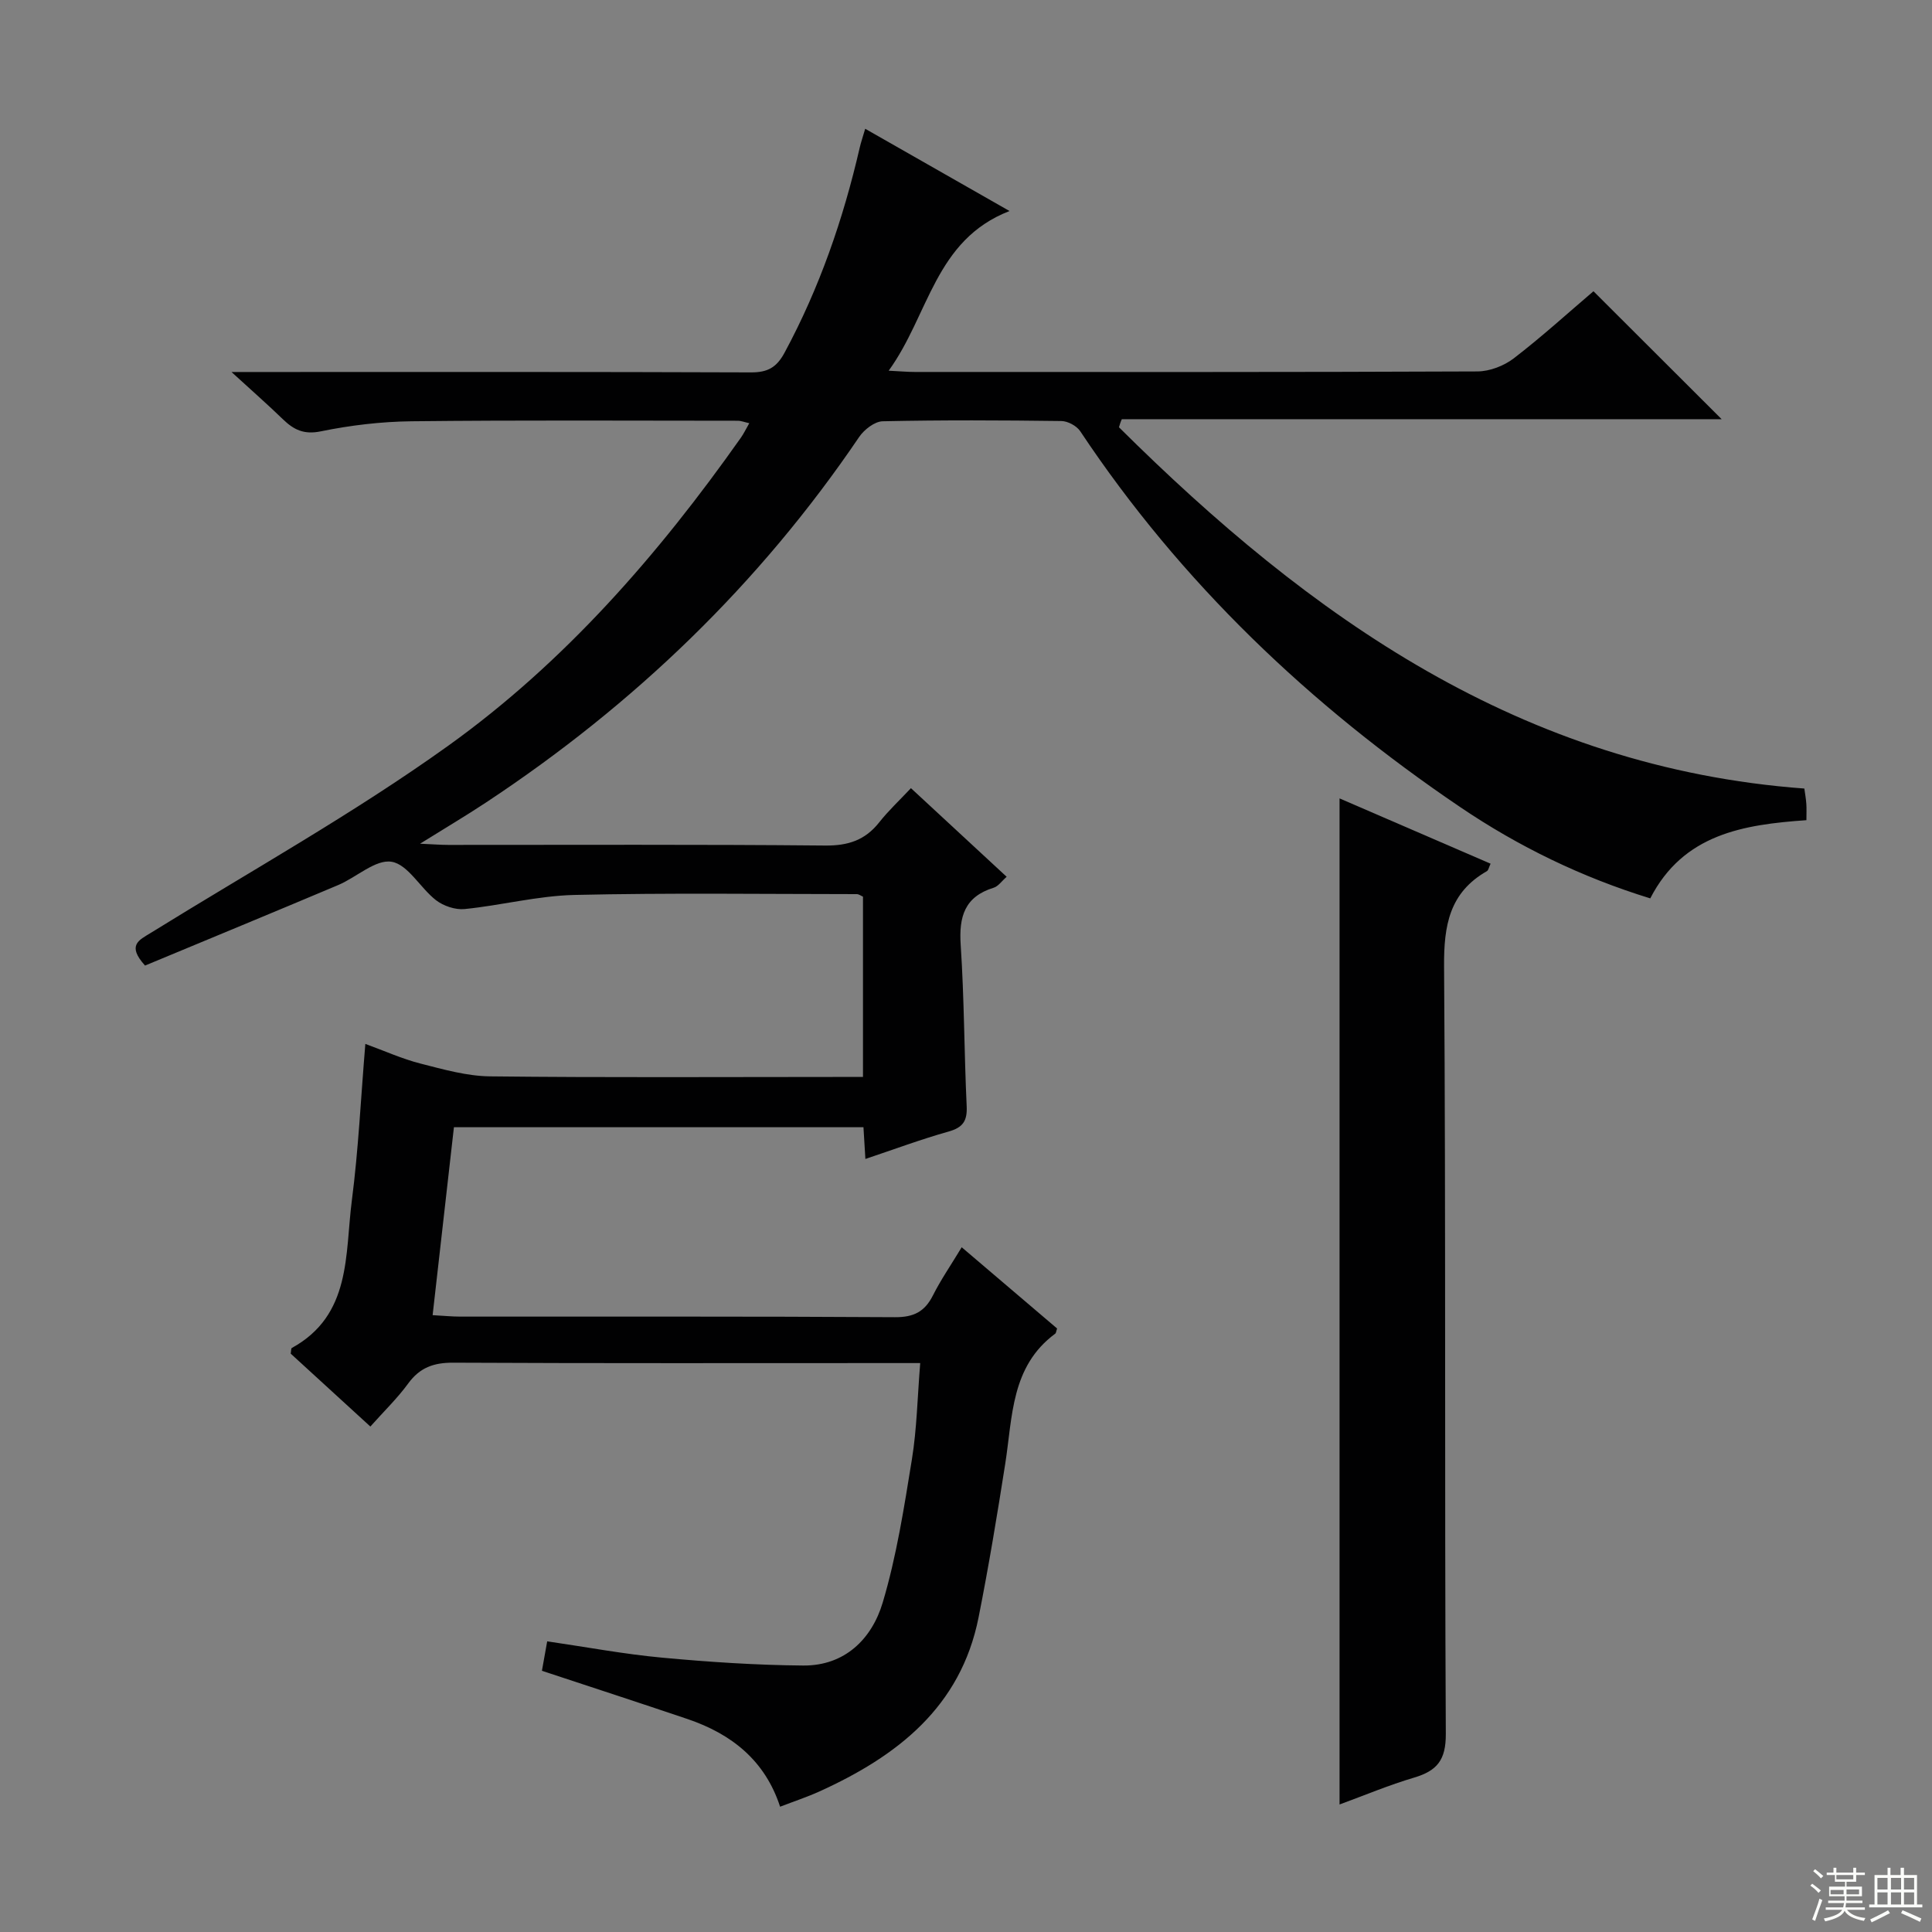 <svg enable-background="new 0 0 400 400" viewBox="0 0 400 400" xmlns="http://www.w3.org/2000/svg"><rect x="0" y="0" width="400" height="400" fill="#808080" stroke="none"/><path d="m231.67 88.46c39.52 39.27 83.35 70.47 141.9 74.8.13.96.33 2.04.41 3.14.07.98.02 1.97.02 3.41-13.01.91-25.49 2.85-32.33 16.19-14.16-4.36-27.26-10.71-39.38-18.92-31.04-21.02-57.78-46.44-78.64-77.8-.74-1.11-2.57-2.1-3.91-2.11-12.33-.16-24.67-.22-36.99.05-1.67.04-3.83 1.72-4.87 3.25-20.65 30.47-46.64 55.46-77.29 75.7-4.11 2.72-8.36 5.23-13.62 8.51 2.73.12 4.29.25 5.85.25 26 .01 52-.12 78 .13 4.76.05 8.29-1.1 11.21-4.8 1.93-2.45 4.24-4.59 6.57-7.08 6.89 6.38 13.21 12.23 19.82 18.35-1.04.9-1.74 1.97-2.68 2.26-6.02 1.85-7.23 5.98-6.84 11.83.74 11.12.72 22.29 1.24 33.42.14 3.05-.78 4.4-3.76 5.24-5.72 1.61-11.3 3.69-17.21 5.67-.14-2.3-.26-4.26-.4-6.57-27.94 0-55.86 0-84.79 0-1.42 12.52-2.88 25.42-4.41 38.91 2.26.12 4 .3 5.74.3 30 .02 60-.07 90 .12 3.89.02 6.15-1.15 7.85-4.52 1.63-3.24 3.71-6.25 5.95-9.96 6.79 5.78 13.3 11.32 19.75 16.82-.19.53-.2.94-.4 1.08-9.16 6.78-8.81 17.15-10.33 26.89-1.67 10.65-3.43 21.29-5.53 31.86-3.7 18.56-16.84 28.71-32.94 36.02-2.57 1.16-5.26 2.05-8.15 3.16-3.12-9.59-10.07-15.07-19.16-18.15-9.88-3.34-19.8-6.57-30.15-9.99.29-1.63.65-3.65 1.09-6.1 8.1 1.18 15.91 2.65 23.79 3.38 9.71.9 19.47 1.55 29.22 1.63 8.61.07 14.21-5.51 16.45-13.02 2.88-9.64 4.43-19.7 6.05-29.67 1.03-6.33 1.14-12.82 1.72-19.93-2.17 0-3.93 0-5.7 0-30.33 0-60.66.07-91-.08-4.03-.02-6.91 1.01-9.31 4.31-2.24 3.07-5.02 5.75-7.83 8.91-5.67-5.19-11.14-10.19-16.49-15.09.1-.6.06-1.08.22-1.17 12.41-6.82 10.99-19.41 12.44-30.58 1.36-10.5 1.85-21.11 2.79-32.38 4.03 1.47 7.62 3.1 11.38 4.06 4.75 1.21 9.63 2.61 14.47 2.66 23.83.27 47.66.12 71.5.12h5.68c0-12.72 0-24.97 0-37.33-.41-.17-.85-.52-1.28-.52-19.5-.01-39-.28-58.49.17-7.59.18-15.12 2.16-22.71 2.92-1.92.19-4.36-.63-5.92-1.83-3.26-2.53-5.8-7.4-9.19-7.96-3.33-.55-7.27 3.22-11.06 4.82-13.41 5.66-26.87 11.21-39.99 16.67-3.84-4.25-1.21-5.28 1.16-6.75 20.62-12.78 41.9-24.64 61.58-38.74 24.11-17.28 43.55-39.59 60.65-63.84.56-.8.99-1.7 1.71-2.96-.97-.21-1.69-.51-2.4-.51-22.5-.01-45-.14-67.5.11-6.28.07-12.63.82-18.78 2.08-3.52.73-5.61-.31-7.87-2.49-3.17-3.07-6.49-5.98-10.65-9.79h6.56c33.67 0 67.33-.05 101 .08 3.44.01 5.29-1.01 6.95-4.09 7.23-13.41 12.14-27.63 15.55-42.42.25-1.1.63-2.18 1.14-3.93 9.93 5.66 19.51 11.12 29.88 17.03-15.5 6.02-16.65 21.52-25.02 33.06 2.55.13 3.97.26 5.4.26 38.83.01 77.66.06 116.5-.11 2.53-.01 5.48-1.15 7.51-2.7 5.78-4.44 11.18-9.36 16.51-13.9 8.91 8.9 17.51 17.48 26.54 26.49-41.57 0-82.88 0-124.19 0-.25.54-.42 1.1-.59 1.67z" fill="#010102"/><path d="m277.34 373.6c0-69.71 0-138.61 0-208.3 10.38 4.49 20.74 8.97 31.27 13.52-.37.78-.45 1.36-.76 1.54-7.76 4.43-8.93 11.22-8.87 19.7.38 52.97.08 105.95.36 158.93.03 5.43-1.83 7.63-6.55 9.04-5.21 1.54-10.25 3.66-15.45 5.57z" fill="#010102"/><g fill="#fbfcfa"><path d="m374.8 390.4.4-.4c.7.5 1.3 1 1.8 1.4l-.5.5c-.5-.6-1.1-1.1-1.7-1.5zm1 7.3-.6-.3c.5-1.4 1.1-2.8 1.5-4.3.2.1.4.2.6.3-.5 1.3-1 2.8-1.5 4.3zm-.4-10.3.4-.4c.4.3 1 .8 1.7 1.4l-.5.5c-.4-.5-1-1-1.6-1.5zm2.5.3h1.7v-1h.6v1h3.5v-1h.6v1h1.8v.5h-1.8v1.4h-2v1h3.2v2h-3.2v.9h3.3v.5h-3.4c0 .3-.1.6-.1.9h4v.5h-3.7c.7.9 1.9 1.5 3.8 1.7-.1.2-.2.4-.3.6-2.1-.4-3.5-1.1-4-2.1-.4 1-1.8 1.7-4 2.2-.1-.2-.2-.4-.3-.6 2.1-.4 3.4-1 3.8-1.8h-3.4v-.5h3.6c.1-.3.1-.6.2-.9h-3.3v-.5h3.4c0-.3 0-.6 0-.9h-3.2v-2h3.3v-1h-2.1v-1.4h-1.7v-.5zm1.1 3.5v1h2.7c0-.3 0-.4 0-.4 0-.1 0-.2 0-.2 0-.1 0-.2 0-.3h-2.7zm1.2-3v.9h3.5v-.9zm4.7 3h-2.6v.6.4h2.6z"/><path d="m393.6 386.7h.6v1.5h2.7v6.1h1.1v.6h-11v-.6h1.1v-6.1h2.7v-1.5h.6v1.5h2.1v-1.5zm-2.7 8.8.4.6c-1.2.6-2.5 1.3-3.8 1.9-.1-.2-.2-.4-.3-.6 1.2-.6 2.5-1.2 3.7-1.9zm-2.2-6.7v2.4h2.1v-2.4zm0 3v2.5h2.1v-2.5zm2.8-3v2.4h2.1v-2.4zm0 3v2.5h2.1v-2.5zm6 6.1c-1.4-.7-2.7-1.3-3.9-1.8l.3-.6c1.5.6 2.7 1.2 3.9 1.7zm-1.2-9.1h-2.1v2.4h2.1zm-2.1 3v2.5h2.1v-2.5z"/></g></svg>